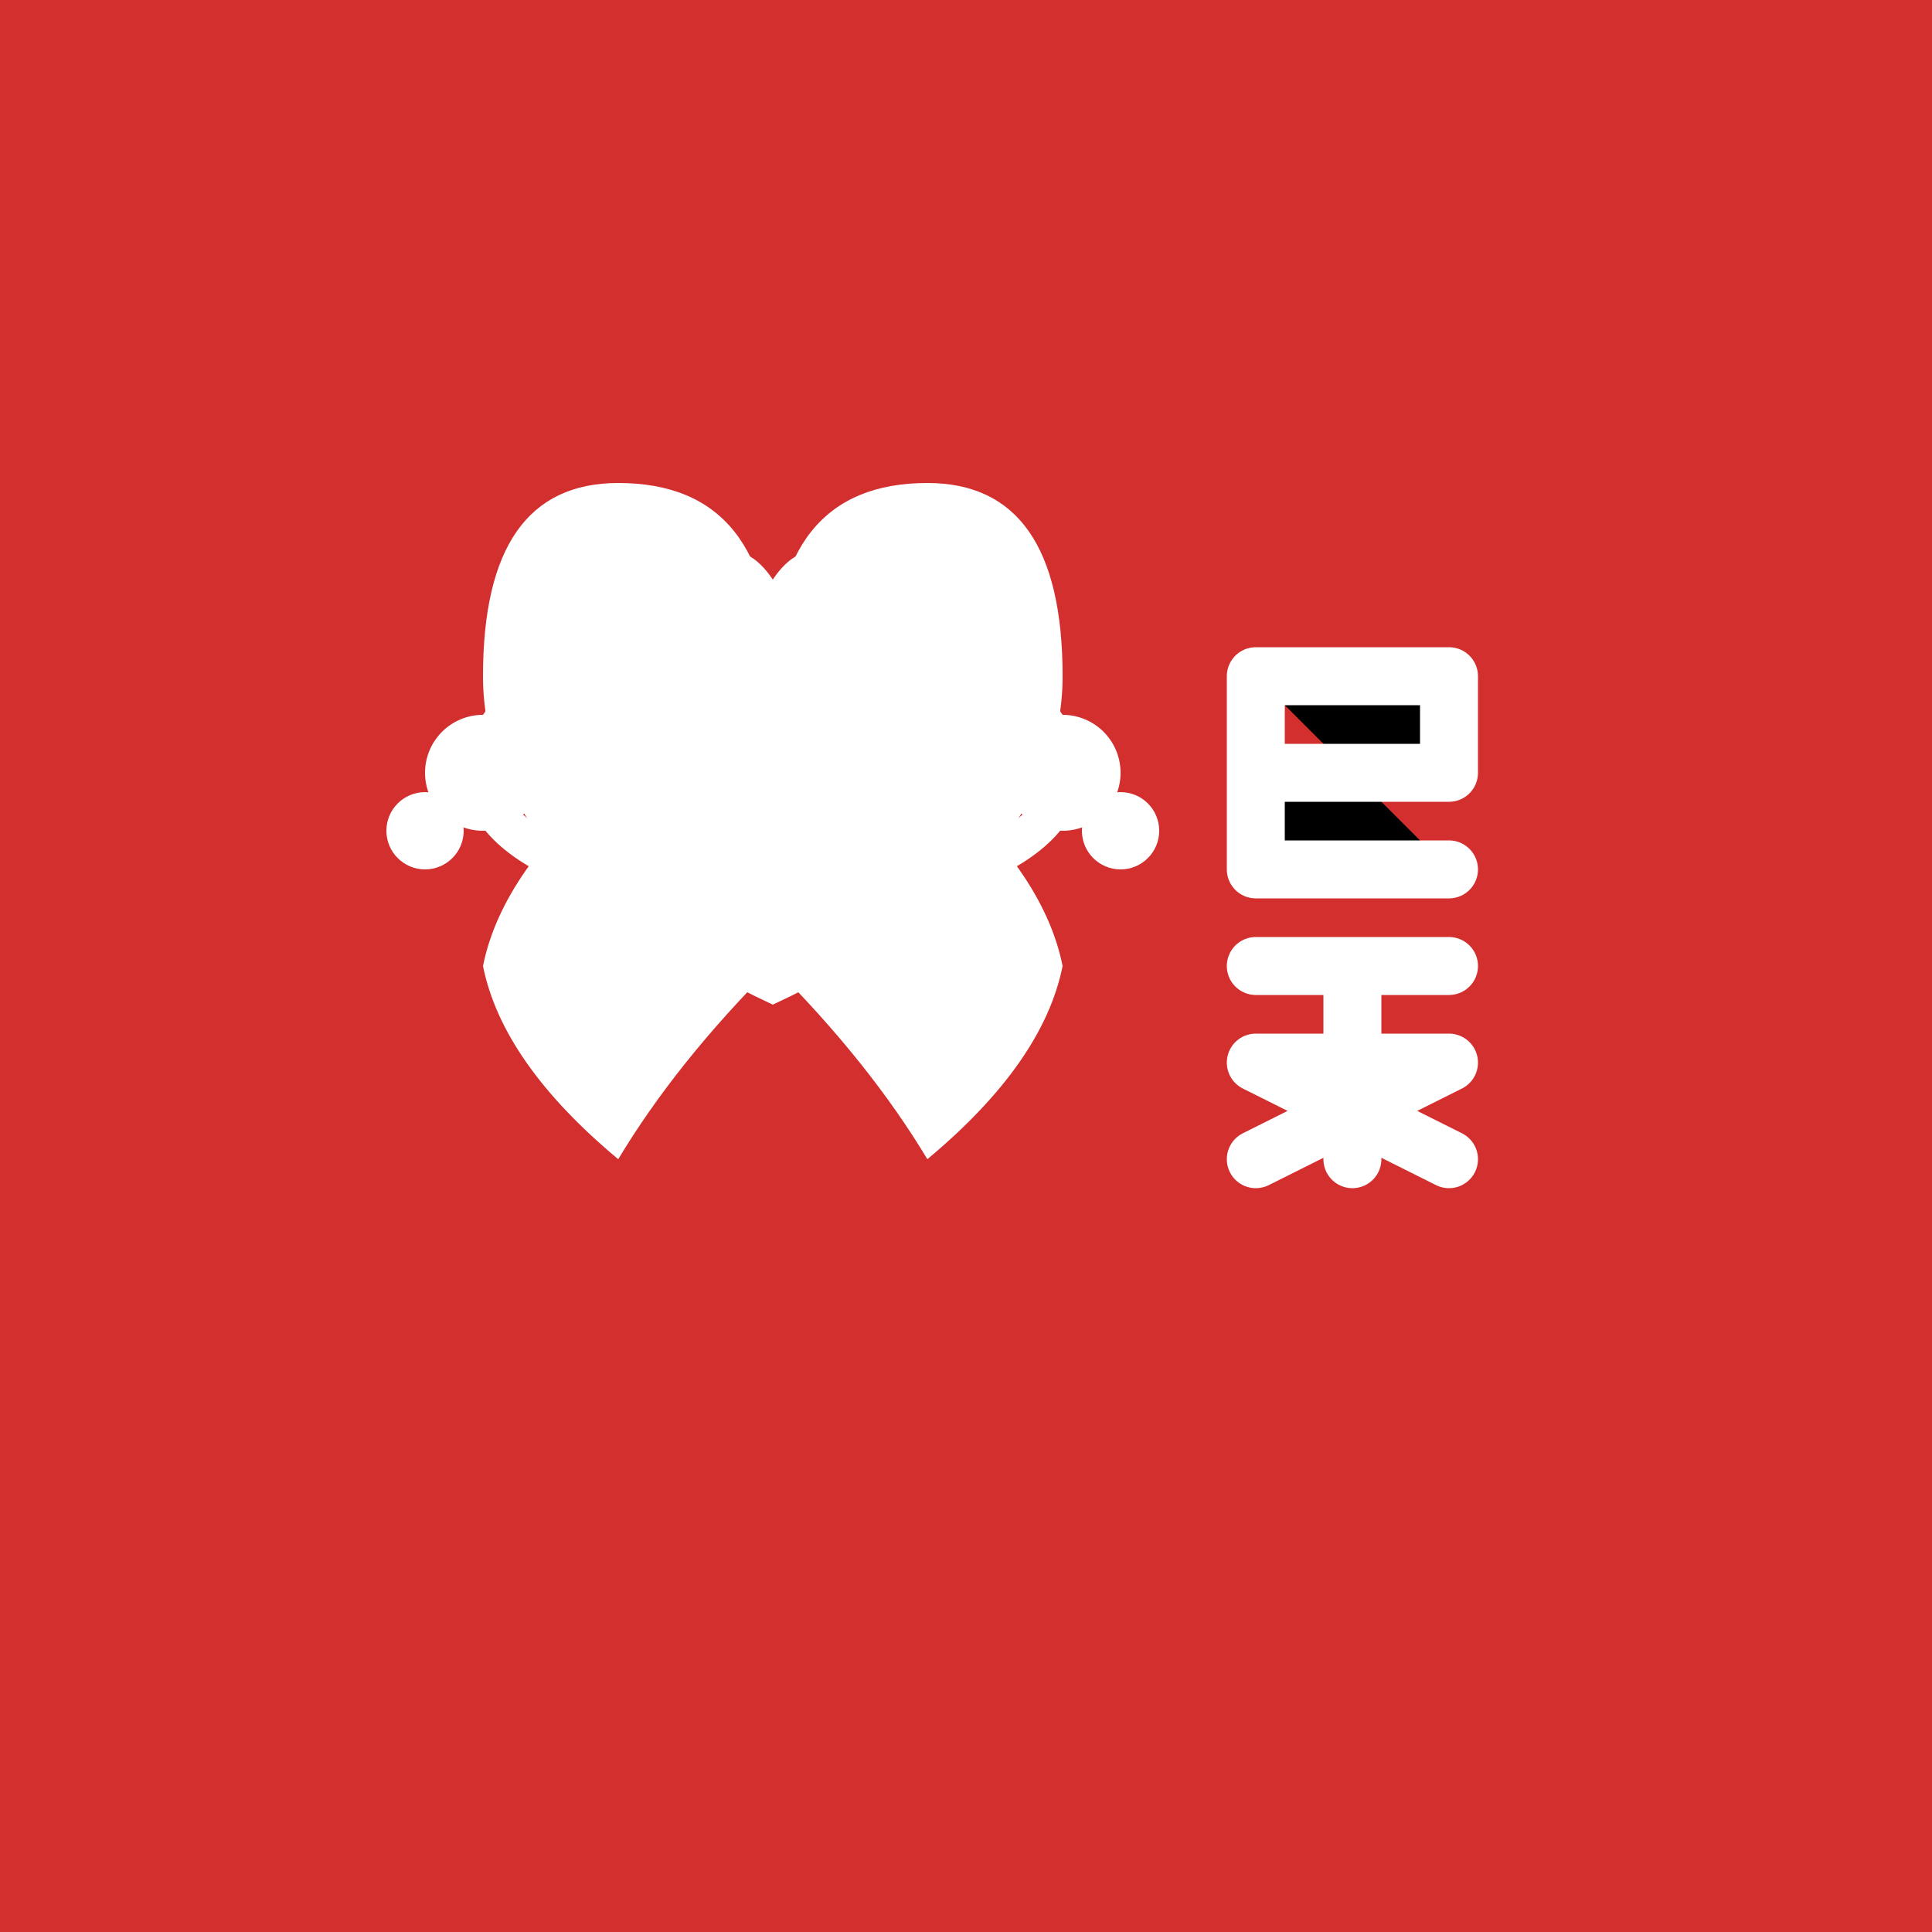 <svg width="1024" height="1024" viewBox="0 0 100 100" xmlns="http://www.w3.org/2000/svg">
  <!-- Background -->
  <rect x="0" y="0" width="100" height="100" fill="#D32F2F"/>
  
  <!-- Heart and Ribbon Elements - Centered -->
  <path d="M25 35 Q25 25 32 25 Q40 25 40 35 Q40 25 48 25 Q55 25 55 35 Q55 45 40 52 Q25 45 25 35" fill="#FFFFFF"/>
  
  <!-- Central Circle -->
  <circle cx="40" cy="40" r="8" fill="#FFFFFF"/>
  
  <!-- Ribbon Elements - Flowing from center -->
  <path d="M32 40 Q26 45 25 50 Q26 55 32 60 Q35 55 40 50 Q35 45 32 40" fill="#FFFFFF"/>
  <path d="M48 40 Q54 45 55 50 Q54 55 48 60 Q45 55 40 50 Q45 45 48 40" fill="#FFFFFF"/>
  <path d="M40 34 Q35 30 30 33 Q35 36 40 40 Q45 36 50 33 Q45 30 40 34" fill="#FFFFFF"/>
  
  <!-- Stethoscope - Integrated with text -->
  <path d="M40 34 Q45 32 50 34 Q55 37 55 40 Q55 43 50 45 Q45 47 40 45 Q35 47 30 45 Q25 43 25 40 Q25 37 30 34 Q35 32 40 34" fill="none" stroke="#FFFFFF" stroke-width="2"/>
  
  <!-- Stethoscope Earpieces -->
  <circle cx="55" cy="40" r="3" fill="#FFFFFF"/>
  <circle cx="25" cy="40" r="3" fill="#FFFFFF"/>
  
  <!-- Stethoscope Bell/Diaphragm -->
  <circle cx="58" cy="43" r="2" fill="#FFFFFF"/>
  <circle cx="22" cy="43" r="2" fill="#FFFFFF"/>
  
  <!-- Additional ribbon details -->
  <path d="M40 30 Q38 27 35 30 Q38 33 40 35 Q42 33 45 30 Q42 27 40 30" fill="#FFFFFF"/>
  
  <!-- PHC Text -->
  <path d="M65 35 L65 45 M65 35 L75 35 L75 40 L65 40 L65 45 L75 45" stroke="#FFFFFF" stroke-width="3" stroke-linecap="round" stroke-linejoin="round"/>
  <path d="M65 50 L75 50 M70 50 L70 60" stroke="#FFFFFF" stroke-width="3" stroke-linecap="round" stroke-linejoin="round"/>
  <path d="M65 55 L75 55 M65 55 L75 60 M75 55 L65 60" stroke="#FFFFFF" stroke-width="3" stroke-linecap="round" stroke-linejoin="round"/>
</svg>